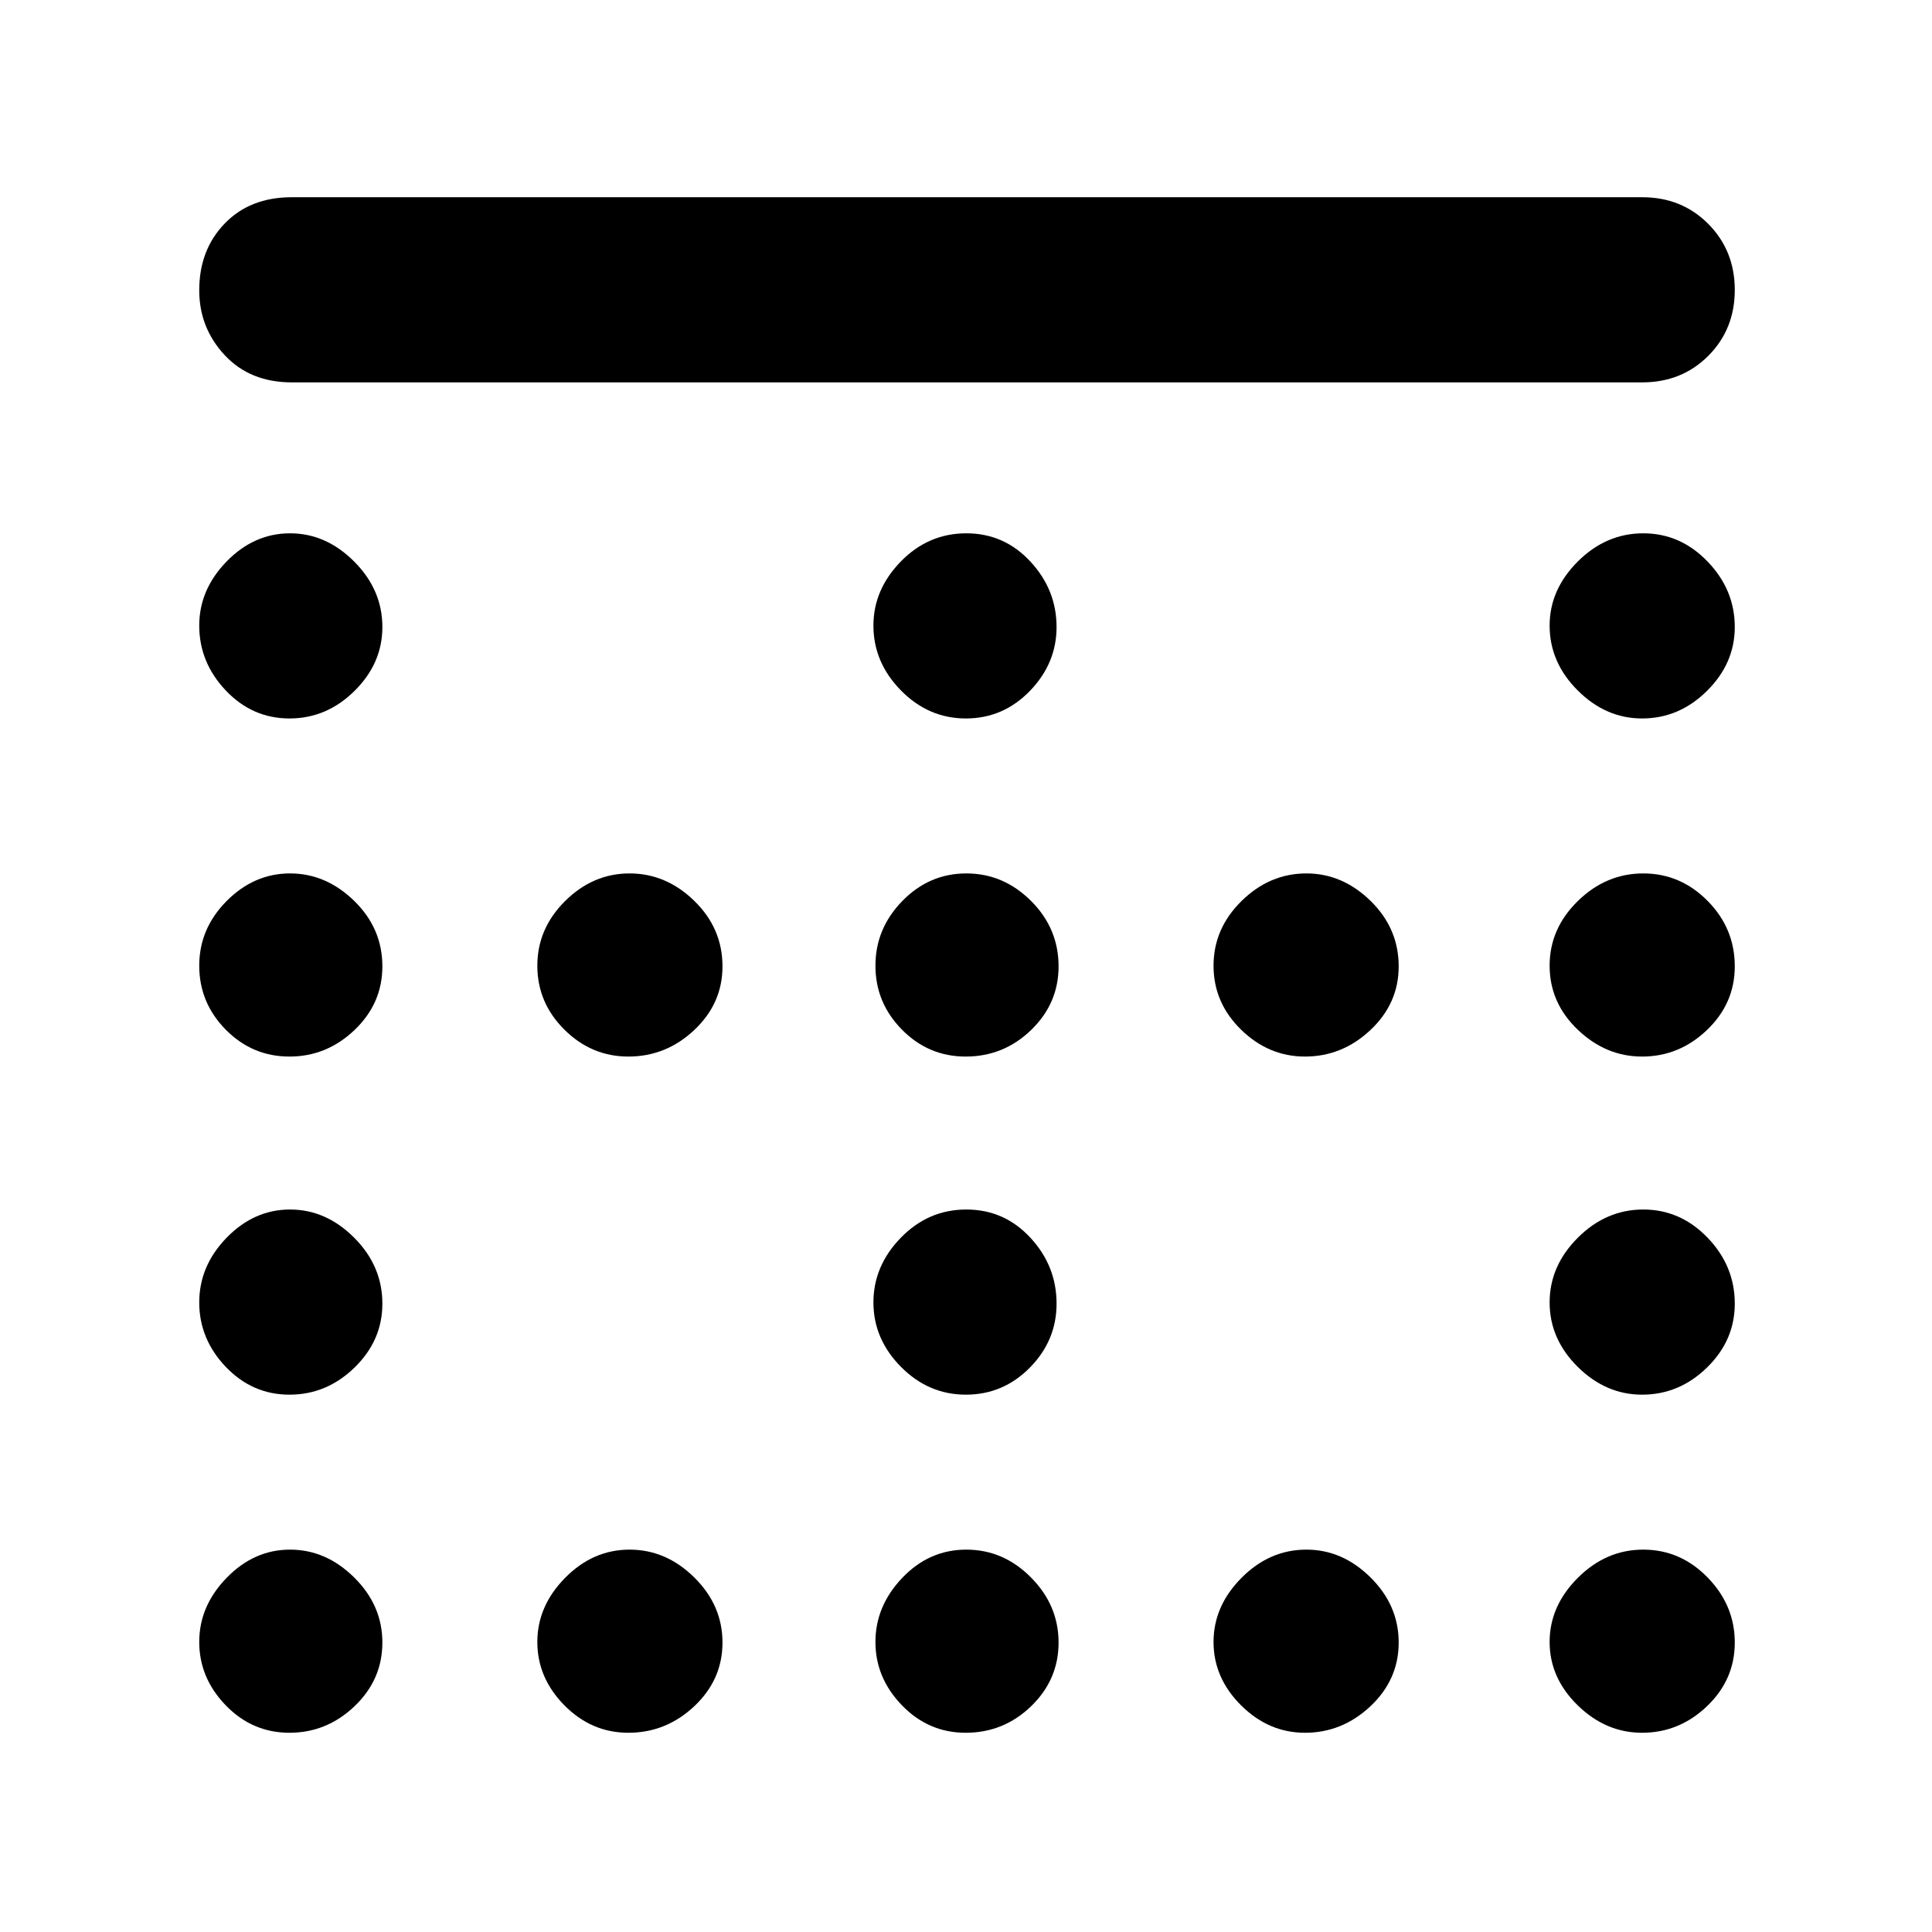 <svg xmlns="http://www.w3.org/2000/svg" height="48" viewBox="0 -960 960 960" width="48"><path d="M479.93-603q-18.56 0-32.25-13.92Q434-630.84 434-649.16q0-17.89 13.64-31.87Q461.28-695 480.14-695T512-680.96q13 14.03 13 32.52 0 18.06-13.25 31.75Q498.49-603 479.93-603Zm-167.7 168q-18.31 0-31.77-13.36T267-480.16q0-18.44 13.82-32.14 13.83-13.7 32-13.7Q331-526 345-512.35t14 32.53q0 18.44-14.02 31.63Q330.96-435 312.23-435Zm167.59 0q-18.44 0-31.63-13.36Q435-461.72 435-480.16t13.36-32.14q13.36-13.7 31.8-13.7t32.14 13.65Q526-498.7 526-479.82q0 18.44-13.65 31.63Q498.7-435 479.82-435Zm168.62 0q-18.06 0-31.75-13.36Q603-461.72 603-480.16t13.92-32.14q13.92-13.7 32.24-13.7 17.89 0 31.87 13.65Q695-498.7 695-479.82q0 18.44-14.04 31.63Q666.93-435 648.44-435ZM479.93-267q-18.56 0-32.25-13.82-13.68-13.83-13.68-32Q434-331 447.64-345t32.5-14Q499-359 512-344.98t13 32.75q0 18.31-13.25 31.77Q498.49-267 479.93-267ZM143.84-603q-18.47 0-31.66-13.92Q99-630.84 99-649.16q0-17.89 13.62-31.87Q126.25-695 144.12-695 162-695 176-680.96q14 14.03 14 32.52 0 18.06-13.84 31.75Q162.32-603 143.84-603Zm672.09 0q-18.01 0-31.97-13.92Q770-630.84 770-649.16q0-17.89 14.03-31.87Q798.05-695 816.53-695q18.47 0 31.97 14.04 13.5 14.03 13.5 32.52 0 18.06-13.82 31.75Q834.37-603 815.93-603ZM143.84-435q-18.47 0-31.66-13.36Q99-461.72 99-480.16t13.62-32.14q13.63-13.7 31.5-13.7Q162-526 176-512.35t14 32.53q0 18.44-13.84 31.63Q162.32-435 143.84-435Zm672.09 0q-18.01 0-31.97-13.36Q770-461.72 770-480.16t14.03-32.14q14.02-13.7 32.5-13.7 18.47 0 31.97 13.65t13.5 32.53q0 18.44-13.82 31.63Q834.37-435 815.93-435ZM143.84-267q-18.47 0-31.66-13.82Q99-294.65 99-312.82 99-331 112.62-345q13.63-14 31.5-14Q162-359 176-344.98t14 32.75q0 18.31-13.84 31.77T143.84-267Zm672.09 0q-18.01 0-31.97-13.82-13.96-13.83-13.96-32Q770-331 784.03-345q14.02-14 32.5-14 18.47 0 31.97 14.02t13.5 32.75q0 18.31-13.82 31.77Q834.37-267 815.93-267ZM143.84-99q-18.47 0-31.66-13.62Q99-126.25 99-144.12 99-162 112.62-176q13.63-14 31.5-14Q162-190 176-176.16t14 32.32q0 18.47-13.84 31.66Q162.32-99 143.84-99Zm168.39 0q-18.31 0-31.77-13.62Q267-126.25 267-144.12 267-162 280.82-176q13.83-14 32-14Q331-190 345-176.16t14 32.32q0 18.47-14.02 31.66Q330.96-99 312.23-99Zm167.59 0q-18.44 0-31.63-13.62Q435-126.25 435-144.12 435-162 448.36-176t31.8-14q18.44 0 32.14 13.84t13.7 32.32q0 18.47-13.65 31.66Q498.7-99 479.82-99Zm168.62 0q-18.06 0-31.75-13.62Q603-126.25 603-144.12 603-162 616.92-176t32.24-14q17.89 0 31.87 13.84Q695-162.32 695-143.84q0 18.47-14.04 31.66Q666.93-99 648.44-99Zm167.49 0q-18.01 0-31.97-13.62Q770-126.25 770-144.12 770-162 784.03-176q14.02-14 32.5-14 18.47 0 31.97 13.84t13.5 32.32q0 18.47-13.82 31.66Q834.37-99 815.93-99ZM145-770q-20.75 0-33.37-13.56Q99-797.12 99-815.77q0-20.05 12.63-33.14Q124.25-862 145-862h671q19.65 0 32.83 13.26Q862-835.47 862-815.92t-13.17 32.74Q835.65-770 816-770H145Z"/></svg>